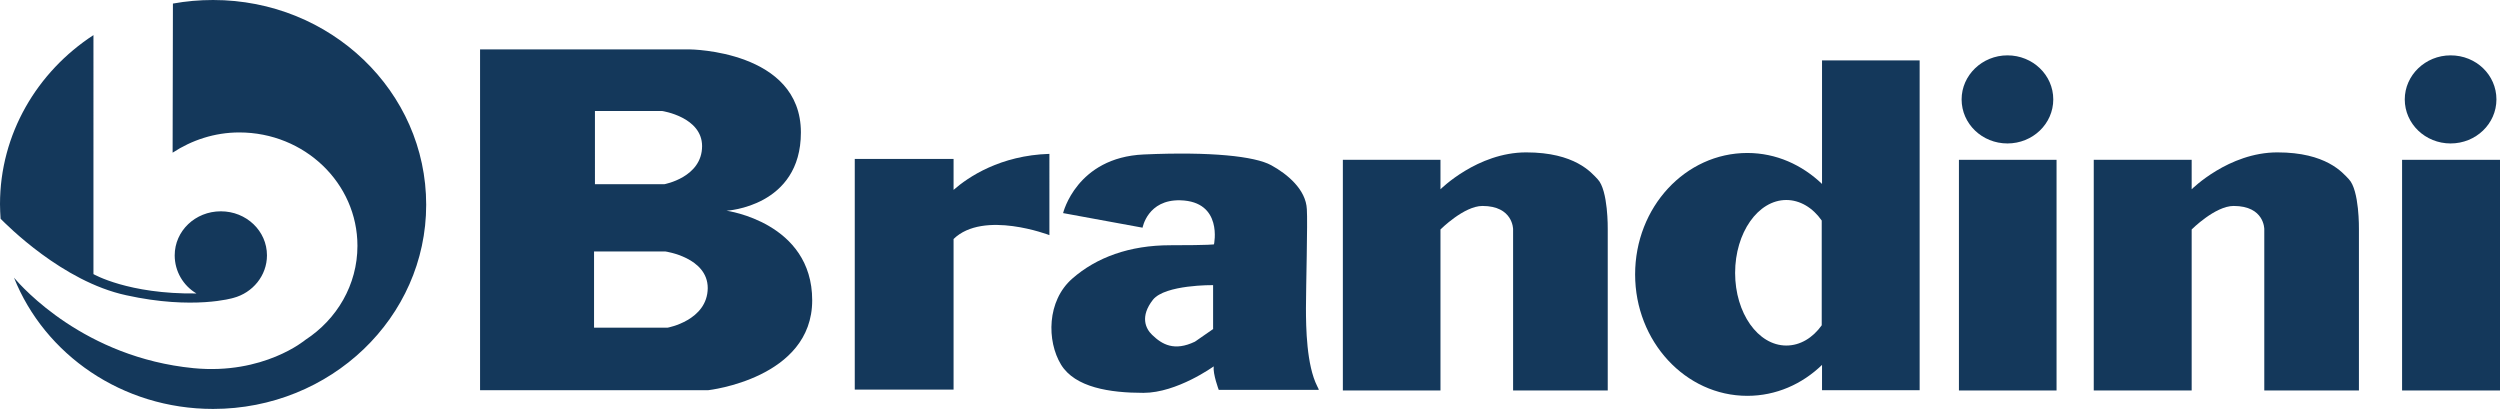 <?xml version="1.0" encoding="utf-8"?>
<!-- Generator: Adobe Illustrator 25.1.0, SVG Export Plug-In . SVG Version: 6.00 Build 0)  -->
<svg version="1.1" id="Livello_1" xmlns="http://www.w3.org/2000/svg" xmlns:xlink="http://www.w3.org/1999/xlink" x="0px" y="0px"
	 viewBox="0 0 840 137.4" style="enable-background:new 0 0 840 137.4;" xml:space="preserve">
<style type="text/css">
	.st0{fill:#14385B;}
</style>
<g>
	<rect id="XMLID_32_" x="658.2" y="53.7" class="st0" width="32.8" height="77.5"/>
	<rect id="XMLID_31_" x="807.1" y="53.7" class="st0" width="32.9" height="77.5"/>
	<path class="st0" d="M71.6,0C67,0,62.5,0.4,58.1,1.2L58,51.3c6.4-4.2,14.1-6.8,22.4-6.8c21.9,0,39.7,17,39.7,38.1
		c0,13.1-6.9,24.7-17.5,31.6c0,0-14,11.8-37.6,9.5C28.4,120.1,7.5,96.6,4.7,93.3C15,119.1,41,137.4,71.6,137.4
		c39.5,0,71.6-30.7,71.6-68.6C143.2,30.7,111.1,0,71.6,0 M78.4,100.1c6.5-1.7,11.3-7.5,11.3-14.3c0-8.2-6.9-14.8-15.5-14.8
		s-15.5,6.6-15.5,14.8c0,5.4,2.9,10.2,7.3,12.8c-22.9,0.3-34.6-6.5-34.6-6.5V11.8C12.5,24.1,0,45,0,68.6c0,1.7,0.1,3.3,0.2,4.9
		c2,2,20.8,21.1,42.2,25.7C65,104.2,78.4,100.1,78.4,100.1"/>
	<path class="st0" d="M224.3,110.1h-24.7V84.5h24c0,0,14.2,2,14.2,12.3C237.7,107.7,224.3,110.1,224.3,110.1 M199.9,37.3h22.6
		c0,0,13.4,2,13.4,11.8c0,10.5-12.7,12.8-12.7,12.8h-23.3L199.9,37.3L199.9,37.3z M244.1,70.8c0,0,25-1.3,25-26.3
		c0-27.6-37.3-27.9-37.3-27.9h-70.5v114.5H238c0,0,34.9-3.9,34.9-30.2C272.9,74.7,244.1,70.8,244.1,70.8"/>
	<path id="XMLID_25_" class="st0" d="M320.4,63.8V53.4h-33.2v77.5h33.2V80.3c10.1-9.8,32.2-1.3,32.2-1.3V51.7
		C336.1,52.2,325.3,59.5,320.4,63.8"/>
	<path id="XMLID_24_" class="st0" d="M508.4,77v54.2h31.8V77c0,0,0.2-13.1-3.4-16.8c-2.1-2.2-7.6-9-24-9S484,63.6,484,63.6v-9.9
		h-32.8v77.5H484V77.1c0,0,7.9-7.9,14.1-7.9C508.4,69.2,508.4,77,508.4,77"/>
	<path id="XMLID_23_" class="st0" d="M760.8,77v54.2h31.8V77c0,0,0.2-13.1-3.4-16.8c-2.1-2.2-7.6-9-24-9s-28.8,12.4-28.8,12.4v-9.9
		h-32.9v77.5h32.9V77.1c0,0,7.9-7.9,14.1-7.9C760.9,69.2,760.8,77,760.8,77"/>
	<path class="st0" d="M407.7,110.5l-6.2,4.3c-6.9,3.3-11,1-14.4-2.3c-2.2-2.1-4.1-6.2,0.3-11.8c4.1-5.1,20.2-4.9,20.2-4.9v14.7
		H407.7z M442.6,129.8c-3.6-7.1-3.8-19.7-3.8-26.3c0-6.6,0.6-28.9,0.3-33.2c-0.3-6.6-6.5-11.8-12-14.8s-20.2-4.6-42.8-3.6
		c-22.6,1-27.1,19.7-27.1,19.7l26.7,4.9c0,0,1.7-9.5,12.7-9.2c14.4,0.4,11.3,14.8,11.3,14.8s-1,0.3-14.7,0.3s-24.8,4.1-32.9,11.2
		c-8.6,7.5-8.6,21-3.8,28.9c4.7,7.7,16.4,9.5,27.7,9.5c11.3,0,23.6-8.9,23.6-8.9c-0.3,2.6,1.7,7.9,1.7,7.9H443
		C443.3,131.1,442.9,130.4,442.6,129.8"/>
	<path id="XMLID_20_" class="st0" d="M838.8,33.4c0,8.2-6.9,14.8-15.4,14.8S808,41.6,808,33.4c0-8.1,6.9-14.8,15.4-14.8
		C832,18.6,838.8,25.2,838.8,33.4"/>
	<path class="st0" d="M600.2,116.1c-9.5,0-17.2-10.9-17.2-24.4s7.7-24.5,17.2-24.5c4.6,0,8.9,2.6,11.9,6.9v35.2
		C609.1,113.5,604.9,116.1,600.2,116.1 M612.2,20.3v41.5c-6.7-6.4-15.4-10.4-25.1-10.4c-20.8,0-37.7,18.2-37.7,40.8
		c0,22.5,16.9,40.8,37.7,40.8c9.6,0,18.4-3.9,25.1-10.4v8.5H645V20.3H612.2z"/>
	<path id="XMLID_17_" class="st0" d="M689.9,33.4c0,8.2-6.9,14.8-15.4,14.8s-15.4-6.6-15.4-14.8c0-8.1,6.9-14.8,15.4-14.8
		S689.9,25.2,689.9,33.4"/>
</g>
</svg>
